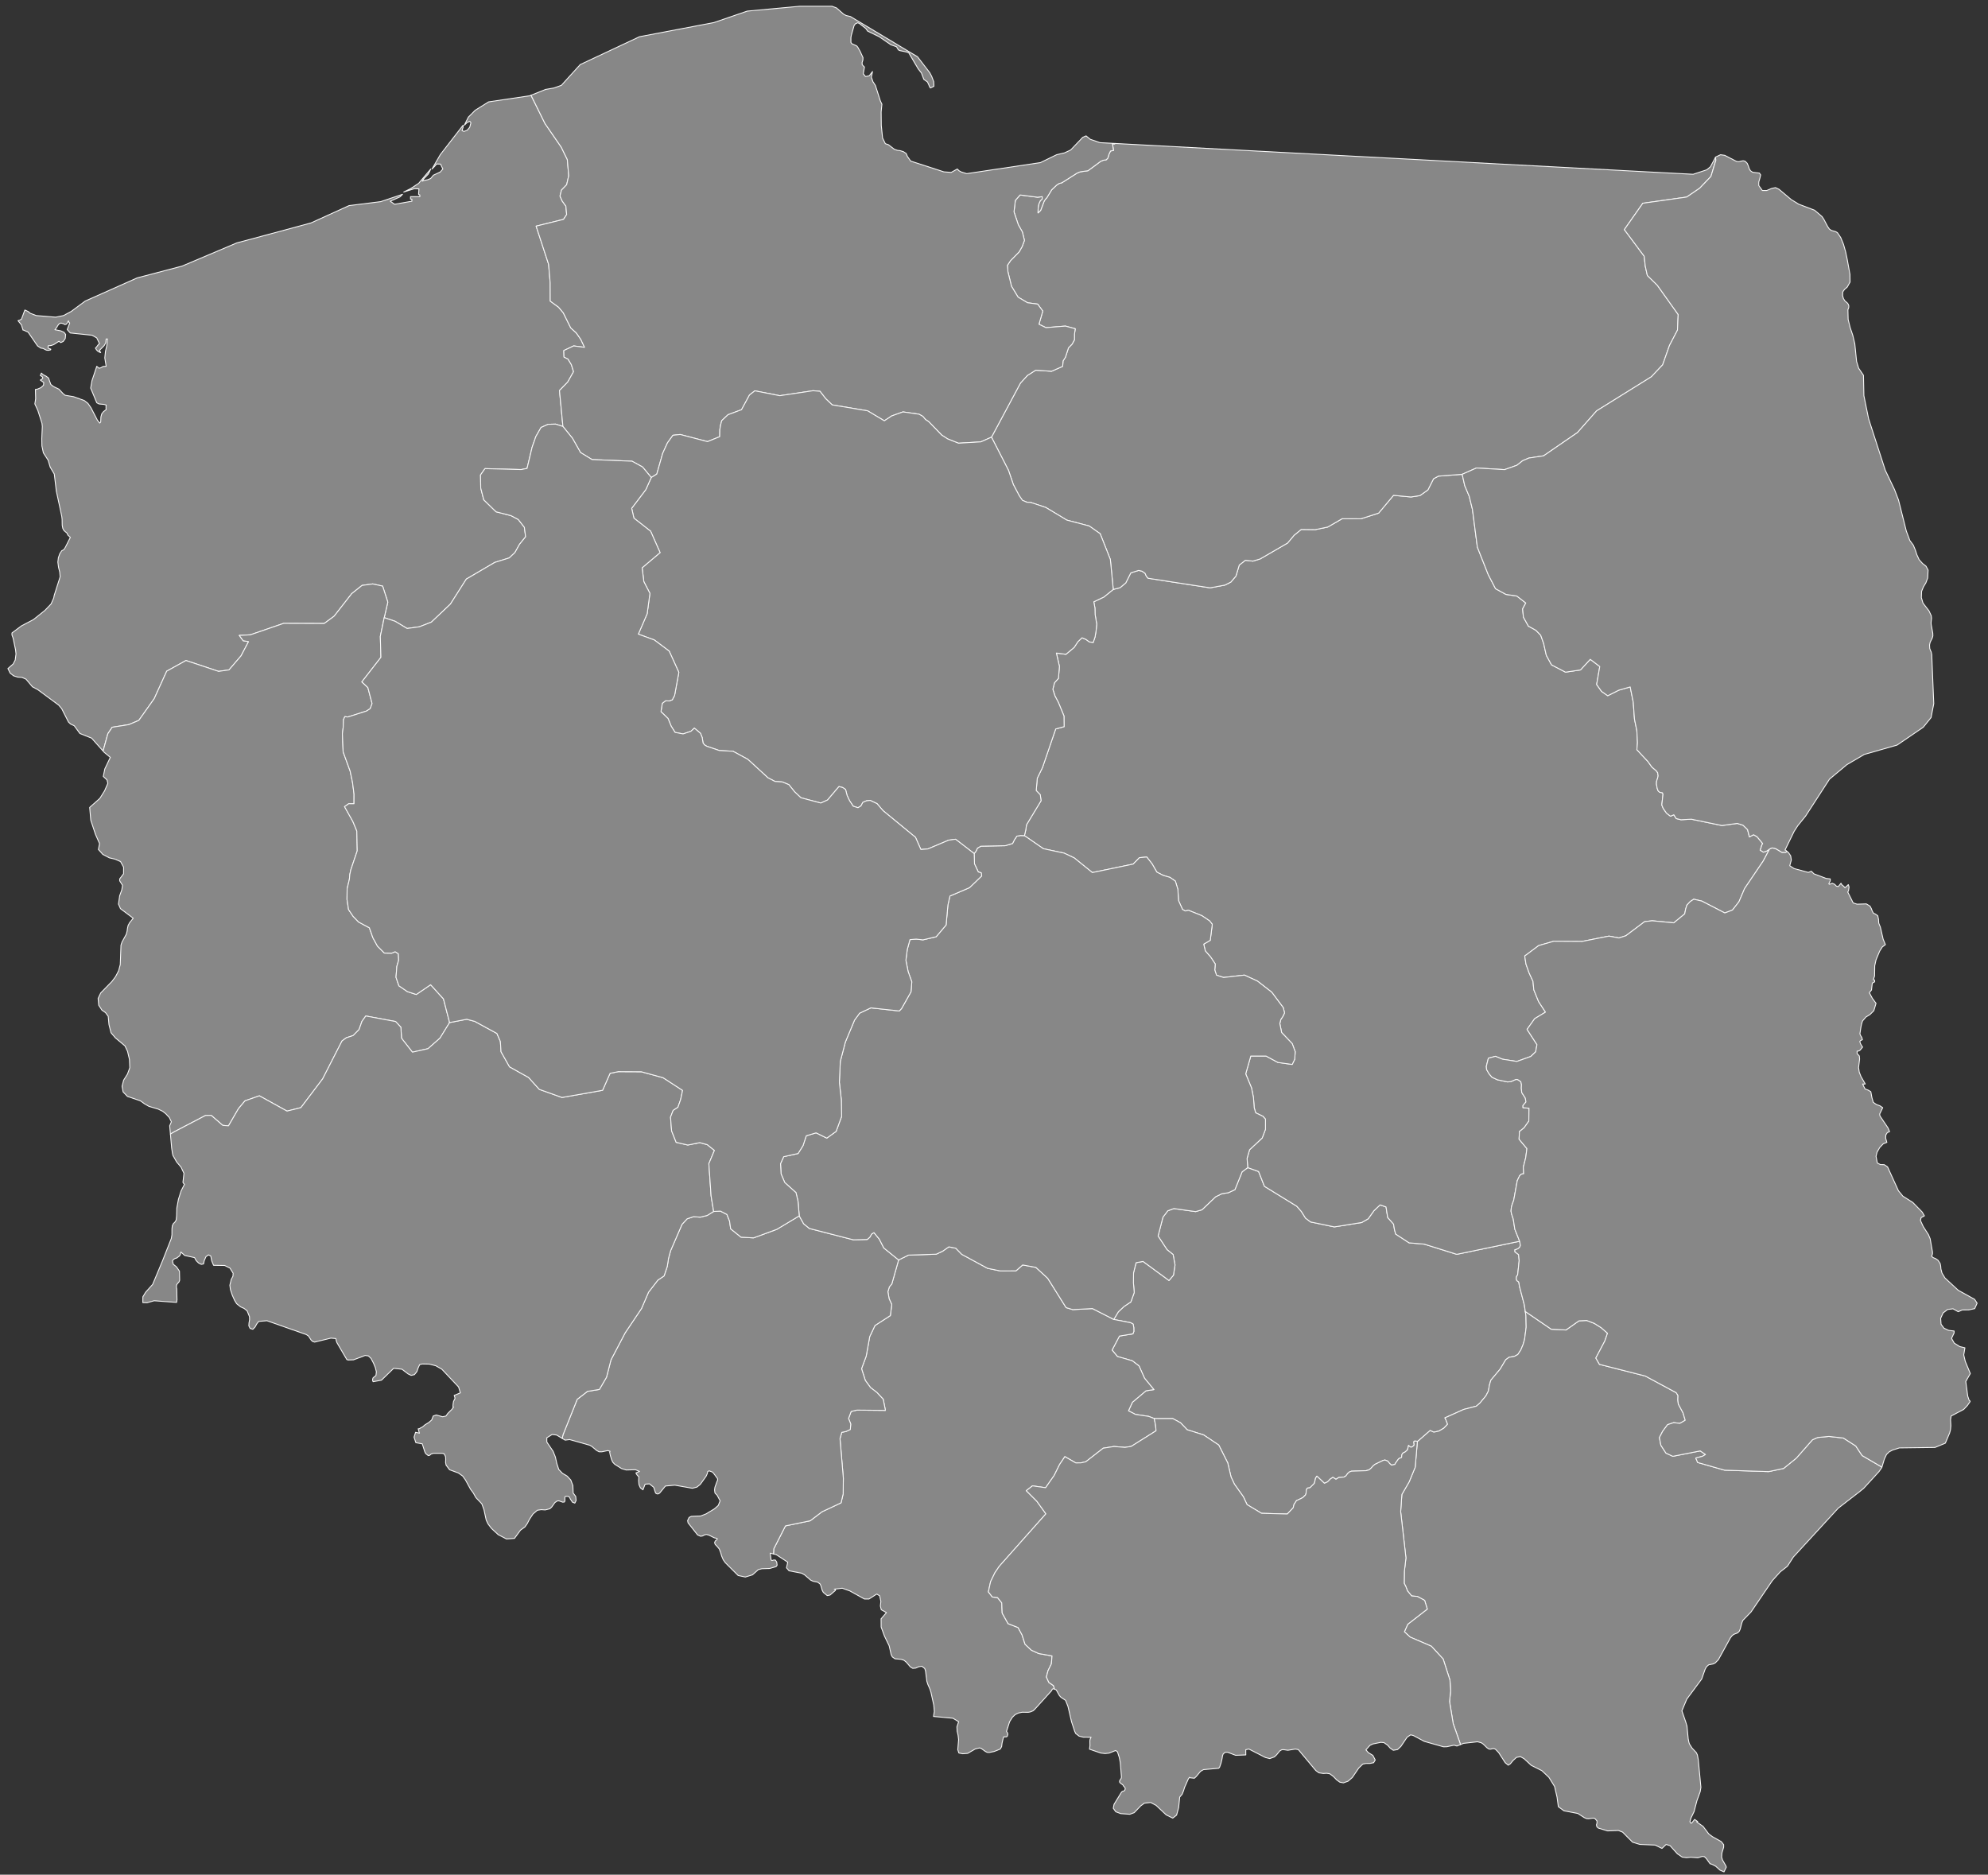 <svg id="Poland_-_Provinces" data-name="Poland - Provinces" xmlns="http://www.w3.org/2000/svg" width="565.33" height="533.13" viewBox="0 0 565.33 533.13">
  <rect x="0" y="0" width="565.33" height="533.13" fill="#333333" stroke="none"/>
  <defs>
    <style>
      .cls-1 {
        fill: #878787;
        stroke: #f9f9f9;
        stroke-linecap: round;
        stroke-linejoin: round;
        stroke-width: 0.25px;
        fill-rule: evenodd;
      }
    </style>
  </defs>
  <title>PL-EPS-01-0002</title>
  <polygon id="zachodniopomorskie" class="cls-1" points="166.23 98.78 165.17 96.53 163.88 94.67 162.31 93.26 160.19 88.97 158.85 87.36 156.47 85.63 156.45 80.41 156.01 75.16 152.46 64.31 160.25 62.38 161.14 61.01 160.92 58.63 159.87 57.16 159.25 55.77 159.66 54.07 161.14 52.54 161.73 49.97 161.33 45.38 159.6 41.84 155 35.16 151.11 27.3 151 27.09 151 27.09 150.62 27.24 138.94 28.97 135.13 31.36 133.19 33.31 132.04 35.61 132.87 34.81 133.6 34.51 133.92 34.91 133.57 36.2 132.85 37.03 131.95 37.38 131.39 37.14 131.69 36.2 131.69 35.61 125.22 43.96 122.85 48.06 123.67 47.23 124.16 46.63 125.27 46.67 125.93 48.06 125.21 48.9 123.25 49.82 122.47 50.76 121.59 51.12 120.57 51.33 120.06 51.52 120.55 50.8 121.8 49.49 122.5 48.06 119.05 52.14 116.73 53.66 114.81 54.61 117.85 53.65 119.14 53.72 119.03 55.26 119.22 55.4 119.32 55.37 119.38 55.45 119.41 55.92 116.74 55.92 116.74 56.63 117.13 56.63 117.13 57.22 112.2 58.09 110.99 57.22 113.76 55.98 114.46 55.26 108.28 57.34 99.27 58.47 88.43 63.4 77.4 66.38 67.33 69.08 51.78 75.67 39.03 79.02 24.24 85.61 20.23 88.58 18.06 89.74 15.84 90.2 10.31 89.74 8.6 89.09 7.99 88.58 7.07 88.16 6.12 90.72 5.66 91.03 5.12 91.19 6.1 92.4 6.55 93.88 6.55 93.88 6.68 93.86 7.99 94.46 10.68 98.37 11.61 98.99 12.27 99.1 13.15 99.56 13.68 99.64 14.4 99.49 14.45 99.3 13.68 98.99 13.68 98.35 14.48 98.27 15.24 98.02 16.76 97.05 17.27 97.43 17.98 97.1 18.56 96.26 18.67 95.11 18.2 94.5 17.29 94.09 15.62 93.76 16.1 93.14 16.47 92.53 16.85 92.06 17.34 91.87 18.01 92.05 18.48 92.31 18.92 92.17 19.47 91.22 19.57 91.58 19.59 91.66 19.64 91.68 19.82 91.87 19.11 93.72 19.98 94.69 26.18 95.34 27.51 96.09 28.28 97.7 27.93 98.04 27.42 98.72 27.14 98.99 27.43 99.48 27.75 99.83 28.14 100.08 28.63 100.29 28.28 99.64 29.62 98.29 30.05 97.54 30.19 96.4 30.57 96.4 30.39 98.19 30 99.88 29.8 101.78 30.19 104.17 29.32 104.21 28.71 104.57 28.16 104.73 27.52 104.17 26.15 108.27 25.78 110.35 27.52 114.54 28.16 114.88 29.59 115.01 30.19 115.19 30.14 115.74 30.15 116.11 30.19 116.47 29.42 117.08 28.95 117.65 28.7 118.53 28.63 120.04 28.34 120.32 27.69 119.48 25.86 115.94 25.01 114.72 23.96 113.9 20.96 112.82 18.5 112.4 17.88 111.88 16.76 110.67 15.24 109.94 14.45 109.33 13.79 107.5 13.1 106.98 12.32 106.59 11.77 106.1 11.46 106.8 12 107.12 12.18 107.44 12 107.77 11.46 108.09 12.44 108.78 12.37 109.55 11.63 110.24 10.62 110.67 10.08 110.74 10.08 110.74 10.07 110.75 10.14 113.4 9.91 114.87 10.76 116.71 11.93 120.37 12.03 121.3 11.88 124.75 11.92 126.83 12.33 128.77 13.69 130.88 14.27 132.84 15.44 134.82 16.02 139.68 17.2 145.14 17.57 146.9 17.66 147.69 17.69 149.38 17.87 150.3 18.21 150.9 19.06 151.62 19.28 152.15 20.01 152.82 18.55 155.7 18.14 156.32 17.55 156.63 17 157.47 16.6 158.61 16.45 159.85 16.65 161.36 16.98 162.68 17.1 164.03 15.42 169.3 15.27 170.08 14.52 171.76 12.8 173.56 9.51 176.2 6.11 177.98 3.4 180 3.4 180.58 3.74 181.51 4.42 184.8 4.55 185.96 4.32 187.71 3.74 188.83 2.25 190.12 2.89 191.43 3.87 192.19 5.04 192.56 6.28 192.65 7.4 193.15 9.22 195.31 10.75 196.13 16.69 200.52 17.55 201.54 19.47 205.33 20.05 205.89 21.11 206.39 22.72 208.59 26.06 209.92 29.31 213.58 30.67 208.66 31.9 206.82 36.65 206.06 39.48 204.86 43.86 198.68 47.41 190.87 52.88 187.84 62.16 190.93 65.12 190.51 68.55 186.51 70.68 182.47 69.15 182.21 68.04 180.7 71.2 180.53 80.67 177.27 92.19 177.31 95.01 175.24 100.03 168.81 102.96 166.48 106 166.06 108.81 166.68 110.28 171.24 109.26 175.65 112.35 176.68 115.77 178.73 119.26 178.25 122.69 176.91 128.08 171.8 132.61 164.68 140.7 159.94 144.82 158.66 146.44 157.12 147.75 154.78 149.47 152.65 149.12 149.96 147.37 147.72 145.3 146.63 141.08 145.55 137.57 142.14 136.71 138.8 136.65 135.06 137.91 133.27 148.2 133.54 149.88 133.21 151.31 127.22 152.39 124.13 153.86 121.56 155.86 120.67 157.99 120.61 160.08 121.28 159.1 111.05 161.44 108.65 163.1 105.7 162.48 103.7 161.51 102.09 160.39 101.55 160.33 99.69 163.13 98.37 166.23 98.78"/>
  <polygon id="świętokrzyskie" class="cls-1" points="433.93 374.17 433.75 372.97 433.47 371.07 432.05 365.65 431.95 364.82 431.82 364.51 431.56 364.35 431.31 364.12 431.18 363.61 431.25 363.06 431.39 362.8 431.54 362.63 431.6 362.35 432.01 358.51 431.84 356.78 430.8 356.01 430.8 355.4 431.2 355.32 431.69 355.09 432.13 354.71 432.36 354.19 432.14 352.99 414.26 356.71 405.01 353.81 400.71 353.44 396.89 350.95 396.53 349.6 396.29 348.12 394.62 346.23 394.15 343.23 392.46 342.65 390.71 344.31 389.07 346.61 387.22 347.66 379.45 348.91 372.69 347.5 371.25 346.41 370.07 344.52 368.77 343.03 359.57 337.37 357.91 333.16 354.82 332.05 353.22 333.25 351.17 338.33 349.31 339.19 347.45 339.48 345.68 340.35 341.8 344.04 340 344.56 333.82 343.69 332.08 344.33 330.71 346.14 329.32 351.51 331.87 355.39 333.6 356.77 334.14 359.74 333.7 362.64 332.43 364.15 325.05 358.73 323.07 359.09 322.35 361.95 322.31 364.78 322.54 367.58 321.59 370.24 319.65 371.54 318.03 373.05 316.73 375.23 321.52 376.16 322.22 376.54 322.42 377.53 322.44 378.62 322.17 379.32 318.34 379.95 316.24 383.94 317.77 385.77 321.98 386.98 323.91 388.46 325.47 391.94 328.13 395.18 325.88 395.52 322.03 398.77 320.91 401.21 322.87 402.23 326.67 402.8 328.24 403.42 333.51 403.43 335.7 404.61 337.59 406.59 342.28 408.07 346.58 410.95 349.13 416.01 350.08 420.04 351.04 422.08 353.58 425.65 354.63 427.89 358.74 430.36 366.08 430.56 367.76 428.77 367.98 427.85 368.67 426.77 370.47 425.9 371.25 425.14 371.41 424.68 371.48 423.75 371.67 423.32 371.9 423.16 372.4 423.13 372.59 423.02 373.77 421.83 374.12 420.33 374.49 419.79 376.63 421.83 377.55 421.4 378.31 420.6 379.05 420.12 379.91 420.69 380.67 420.19 382.2 420.04 382.72 419.74 383.27 419.01 383.74 418.6 384.31 418.38 388.46 418.24 389.31 418.01 389.93 417.48 390.45 416.89 390.98 416.45 393.28 415.34 393.84 415.2 394.67 415.53 395.16 416.18 395.71 416.66 396.7 416.45 396.7 416.31 397.67 414.93 398.07 414.63 398.37 414.61 398.58 414.44 398.64 413.7 398.94 413.24 399.59 412.91 400.25 412.31 400.55 411.07 401.07 411.51 401.45 411.53 402.08 411.07 402.14 410.8 402.08 410.37 402.05 409.99 402.27 409.81 403.07 409.88 403.26 409.81 406.69 406.82 407.74 407.29 409.16 406.98 410.59 406.14 411.65 405.02 411.11 403.63 410.89 403.22 416.23 400.82 419.82 399.89 420.84 399.02 422.56 396.95 423.26 395.58 423.55 393.89 423.95 392.51 426.6 389.35 428.2 386.67 429.16 385.98 430.63 385.74 431.63 385.2 432.48 383.9 433.14 382.32 433.54 380.92 434 377.44 433.93 374.17"/>
  <polygon id="śląskie" class="cls-1" points="328.61 405.32 328.24 403.42 326.67 402.8 322.87 402.23 320.91 401.21 322.03 398.77 325.88 395.52 328.13 395.18 325.47 391.94 323.91 388.46 321.98 386.98 317.77 385.77 316.24 383.94 318.34 379.95 322.17 379.32 322.44 378.62 322.42 377.53 322.22 376.54 321.52 376.16 316.73 375.23 310.66 372.13 305.06 372.43 303.17 371.86 297.95 363.53 294.59 360.43 290.83 359.73 288.9 361.41 284.44 361.43 280.82 360.68 273.51 356.72 271.8 354.97 269.83 354.58 268.06 355.81 266.24 356.67 258.34 356.93 255.54 358.31 253.61 365.13 252.91 365.97 252.49 367.34 252.84 369.35 253.59 370.99 253.19 374.13 248.82 376.95 247.32 380.11 246.33 385.64 245 389.24 246.08 392.59 247.56 394.61 249.37 396 251.16 397.93 251.79 401.09 243.67 401.01 242.04 401.4 241.3 403.39 241.92 404.94 241.81 406.51 240.58 407.09 239.38 407.33 238.87 409.12 239.82 420.36 239.77 424.84 239.17 427.38 233.76 429.92 230.41 432.47 223.36 433.94 220.04 440.46 219.96 441.91 219.96 441.92 220.75 442.12 224.01 444.26 223.65 445.86 224.38 446.71 227.95 447.39 228.8 447.86 230.56 449.38 231.22 449.68 232.53 449.95 233.19 450.44 233.43 450.92 233.82 452.27 234.13 452.85 235.24 453.76 236.05 453.6 237.61 452.24 237.55 452.09 237.47 451.99 237.38 451.94 237.25 451.94 239.51 451.66 241.67 452.43 245.82 454.73 247.12 454.73 249.32 453.32 250.15 453.82 250.49 455.39 250.35 456.72 250.6 457.79 252.08 458.59 250.55 460.37 250.57 462.7 251.54 465.33 252.86 468.05 253.42 470.56 253.77 471.21 254.51 471.73 256.24 471.88 257.03 472.13 257.76 472.72 258.86 474.02 259.56 474.45 260.38 474.38 261.25 474 262.12 473.85 262.96 474.47 263.19 475.15 263.57 478.12 263.83 478.95 264.49 480.45 264.73 481.23 265.54 484.91 265.7 486.69 265.46 488.13 271 488.64 272.61 489.63 272.12 491.08 272.18 492.3 272.45 493.47 272.6 494.74 272.36 497.57 272.68 498.53 273.77 498.74 275.18 498.63 277.34 497.37 278.56 497.08 279.08 497.26 280.19 498.07 280.72 498.34 281.3 498.38 282.7 498.1 284.43 497.41 284.83 496.72 284.97 495.65 285.37 493.98 285.53 493.94 286.22 493.93 286.46 493.74 286.6 493.17 286.49 492.76 286.31 492.5 286.21 492.4 287.11 489.61 287.87 488.39 288.68 487.61 289.6 487.16 290.67 486.93 292.39 486.95 292.97 486.85 293.76 486.53 294.18 486.17 299.03 480.81 299.24 480.38 299.56 480.24 299.87 480.37 299.87 480.36 299.58 479.36 298.27 478.47 297.56 476.91 298.03 475.11 298.98 473.18 299.17 470.91 295.39 470.24 293.3 469.29 291.49 467.59 290.64 464.93 289.51 462.85 286.66 461.73 284.99 458.73 284.87 455.83 283.67 454.32 282.19 454.16 281.06 452.69 281.7 449.78 282.94 447.23 284.17 445.42 297.42 430.51 294.82 426.89 291.85 423.92 293.61 422.55 297.34 423.08 299.77 419.61 301.32 416.48 302.82 414.24 305.92 416.03 307.35 416.02 308.77 415.7 313.72 411.84 316.79 411.36 319.92 411.61 321.69 411.33 328.75 406.89 328.61 405.32"/>
  <polygon id="mazowieckie" class="cls-1" points="502.37 242.05 501.46 242.34 500.53 241.76 500.7 241.34 500.98 240.38 501.26 239.89 499.69 237.98 498.67 237.38 497.48 238.01 496.96 235.94 495.67 234.68 494.03 234.16 489.67 234.76 480.97 232.96 478.02 233.12 476.66 232.78 476 231.71 475.04 232.12 473.91 231.25 472.97 229.9 472.57 228.92 472.91 225.89 472.76 225.45 471.98 225.32 471.51 224.9 471.24 224.12 471.04 222.95 471.09 222.13 471.34 221.41 471.53 220.65 471.39 219.75 471 219.21 469.76 218.15 468.6 216.54 465.48 213.2 465.65 211.2 465.47 207.76 464.8 204.5 464.45 199.69 463.58 195.35 460.34 196.27 457.19 197.85 455.44 196.63 454.04 194.65 454.93 189.55 452.22 187.5 449.43 190.52 445.19 191.15 441.21 189.07 439.73 186.37 438.96 182.97 438.14 180.66 436.78 179.25 434.64 178.07 433.22 175.52 432.99 173.16 433.89 171.48 431.33 169.49 428.25 169.04 425.29 167.42 423.23 163.44 420.12 155.6 418.72 144.86 417.82 141.17 416.54 138.13 415.8 134.88 409.04 135.4 407.66 136.15 406.06 139.32 403.78 140.94 401.24 141.33 396.28 140.86 392.04 145.92 387.01 147.53 381.67 147.51 377.57 149.88 374.02 150.62 370.02 150.57 368 152.22 366.15 154.43 358.33 158.96 356.29 159.57 354.14 159.34 352.41 160.69 351.46 163.84 350.01 165.54 348.32 166.39 344.12 167.17 326.47 164.44 325.98 163.85 325.62 163.03 324.75 162.43 323.79 162.22 321.57 162.91 320.13 165.78 318.51 167.13 316.58 167.62 313.9 169.79 311.04 171.14 311.37 172.9 311.42 174.73 311.87 177.47 311.71 179.3 311.41 181.11 310.88 182.69 309.81 182.56 308.78 181.82 307.7 181.37 306.51 182.51 305.47 184.1 303.13 186.07 300.4 185.71 301.27 189.51 300.99 192.92 299.87 194.16 299.4 196.03 300.02 197.96 300.95 199.71 302.56 203.6 302.61 206.65 300.21 207.3 296.45 218.27 294.97 221.31 294.67 224.83 295.82 226.01 296.05 227.71 291.92 234.54 291.69 236.08 291.32 237.64 296.71 241.36 302.59 242.61 305.46 243.96 310.63 248.14 322.24 245.73 324.02 243.91 326.1 243.72 327.62 245.66 328.97 248.01 330.72 248.92 332.7 249.51 334.24 250.58 334.95 252.91 335.14 256.11 336.28 258.64 337.08 259.07 337.94 258.86 341.79 260.41 343.97 261.88 344.74 262.86 344.16 267.41 342.3 268.5 342.76 270.43 344.26 272.15 345.59 274.15 345.45 275.86 345.94 277.33 347.95 277.98 353.88 277.3 357.59 279.01 361.64 282.16 364.93 286.57 365.29 288.06 364.79 289.09 364.23 289.92 363.94 291.07 364.46 293.64 367.47 296.79 368.32 299.08 368.18 301.23 367.46 302.71 363.4 302.14 360.05 300.33 355.69 300.33 354.24 305.39 355.9 309.39 356.45 312.16 356.66 315.02 357.08 316.47 359.14 317.46 359.87 318.28 359.86 321.16 358.93 323.63 355.34 326.98 354.63 329.42 354.82 332.05 357.91 333.16 359.57 337.37 368.77 343.03 370.07 344.52 371.25 346.41 372.69 347.5 379.45 348.91 387.22 347.66 389.07 346.61 390.71 344.31 392.46 342.65 394.15 343.23 394.62 346.23 396.29 348.12 396.53 349.6 396.89 350.95 400.71 353.44 405.01 353.81 414.26 356.71 432.14 352.99 430.77 349.56 430.33 346.71 429.81 345.11 429.69 344.41 429.78 343.39 429.99 342.61 430.46 341.31 431.47 335.76 432.15 334.33 432.68 333.88 433.29 333.79 433.19 331.92 433.87 329.21 434.21 326.64 431.98 323.97 432.09 321.79 433.4 320.73 434.75 318.84 434.81 315.17 433.09 315 433.09 314.38 433.94 313.38 433.75 312.27 432.74 310.7 432.62 309.43 432.67 308.41 432.47 307.61 431.6 307.02 431.07 306.97 429.69 307.58 428.71 307.68 425.83 307.07 424.28 306.35 423.45 305.37 422.75 304.17 422.67 303.24 423.25 300.94 425.27 300.4 427.27 301.22 431.34 301.86 435.3 300.45 436.69 299.13 437.07 297.08 434.25 292.74 436.41 289.7 439.49 287.83 437.53 284.83 436.17 281.47 435.94 279.07 434.84 276.7 433.94 274.16 433.59 271.87 437.56 268.91 441.81 267.68 449.9 267.73 457.55 266.21 460.39 266.74 462.35 266.11 467.69 262.1 469.83 261.85 475.98 262.44 479.08 259.9 479.35 258.54 479.71 257.39 480.63 256.4 481.65 255.72 483.94 256.25 490.49 259.63 492.66 258.81 494.51 256.44 496.11 252.7 501.42 244.84 503.21 241.47 502.37 242.05"/>
  <polygon id="warmińsko-mazurskie" class="cls-1" points="487.81 44.8 486.39 47.43 485.34 48.29 481.49 49.56 470.98 49.01 457.95 48.31 442.4 47.48 426.85 46.66 402.63 45.36 382.63 44.3 366.49 43.44 350.35 42.58 328.7 41.42 317.16 40.8 316.94 40.92 316.32 40.86 316.42 41.29 316.57 42.33 316.67 42.77 315.79 42.95 315.35 43.9 315.05 44.95 314.57 45.45 313.76 45.57 313.01 45.88 309.39 48.55 307.19 48.86 306.27 49.24 301.92 52 301.21 52.17 300.5 52.63 299.08 53.96 297.67 56.27 297.31 56.63 296.93 57.2 295.94 59.81 295.19 60.55 295.23 59.15 295.45 57.99 295.85 57.13 296.38 56.63 296.38 55.92 295.07 56.09 290.09 55.44 288.74 56.99 288.35 60.25 289.58 63.92 290.73 65.96 291.32 68.35 290.68 70.1 289.81 71.64 287.37 74.12 286.48 75.45 286.63 77.32 287.64 81.41 289.51 84.5 292.21 86.1 295.08 86.48 296.54 88.47 295.45 92.21 297.44 93.18 302.97 92.73 305.77 93.49 305.55 95.03 305.55 96.62 304.87 97.87 303.85 98.91 302.97 101.61 302.3 102.65 302.19 104.18 299.03 105.58 294.52 105.28 292.18 106.76 290.2 108.92 281.95 124.32 286.79 133.77 288.17 137.81 289.87 141.02 290.74 142.28 292.05 142.84 293.11 142.89 297.39 144.31 303.37 147.91 309.75 149.59 312.86 151.78 315.75 159.1 316.58 167.62 318.51 167.13 320.13 165.78 321.57 162.91 323.79 162.22 324.75 162.43 325.62 163.03 325.98 163.85 326.47 164.44 344.12 167.17 348.32 166.39 350.01 165.54 351.46 163.84 352.41 160.69 354.14 159.34 356.29 159.57 358.33 158.96 366.15 154.43 368 152.22 370.02 150.57 374.02 150.62 377.57 149.88 381.67 147.51 387.01 147.53 392.04 145.92 396.28 140.86 401.24 141.33 403.78 140.94 406.06 139.32 407.66 136.15 409.04 135.4 415.8 134.88 419.86 133.09 427.86 133.56 431.37 132.31 433.01 131.01 434.78 130.26 438.95 129.63 448.6 123 454.03 116.84 469.6 107.15 472.81 103.75 474.76 98.23 477.03 93.88 477.23 89.45 471.3 81.13 468.46 78.34 467.87 75.7 467.56 72.86 461.92 65.29 467.17 57.8 479.64 56.04 483.35 53.52 486.54 50.17 487.95 45.53 487.81 44.8"/>
  <polygon id="pomorskie" class="cls-1" points="317.16 40.8 312.81 40.57 310.04 39.61 308.85 38.64 307.9 39.06 304.46 42.66 302.69 43.48 300.49 43.99 295.87 46.24 274.9 49.38 273.37 48.91 272.71 48.55 272.23 48.06 270.49 49.03 268.41 48.87 258.98 45.81 258.04 44.49 257.7 43.66 256.9 43.13 255.97 42.84 255.22 42.76 254.34 42.46 252.64 41.15 251.76 40.86 250.98 39.25 250.61 35.65 250.57 31.84 250.79 29.63 250.35 28.7 248.94 24.31 248.24 23.23 247.79 21.95 248.12 20.35 247.19 21.55 246.13 21.77 245.49 20.97 245.83 19.08 245.18 18.4 245.16 17.76 245.38 17.12 245.41 16.38 244.59 14.6 243.92 13.41 243.62 13.05 242.28 12.45 241.98 12.09 241.98 10.68 242.09 10.04 242.88 7.27 243.24 6.78 243.92 6.47 244.4 6.69 246.21 8.1 246.74 8.85 250.02 10.44 253.36 12.74 254.94 13.29 255.48 14.2 255.97 14.41 257.93 14.81 258.45 15.06 261.11 19.58 262.03 20.76 262.71 22.57 263.73 23.29 264.07 23.99 264.35 24.69 264.59 25.02 265.58 24.54 265.52 23.23 264.95 21.73 264.39 20.67 260.91 16.14 241.82 4.69 240.64 4.42 239.9 4.03 237.87 2.25 236.6 1.78 227.41 1.78 212.49 3.16 203 6.42 181.86 10.44 165 18.36 159.65 24.26 157.53 25.02 155.16 25.43 151 27.09 151 27.09 151.11 27.3 155 35.16 159.6 41.84 161.33 45.38 161.73 49.97 161.14 52.54 159.66 54.07 159.25 55.77 159.87 57.16 160.92 58.63 161.14 61.01 160.25 62.38 152.46 64.31 156.01 75.16 156.45 80.41 156.47 85.63 158.85 87.36 160.19 88.97 162.31 93.26 163.88 94.67 165.17 96.53 166.23 98.78 163.13 98.37 160.33 99.69 160.39 101.55 161.51 102.09 162.48 103.7 163.1 105.7 161.44 108.65 159.1 111.05 160.08 121.28 162.77 124.6 165.08 128.69 168.35 130.69 179.73 131.16 182.72 132.8 185.2 135.79 186.77 134.83 188.45 128.92 189.81 125.94 191.37 123.78 193.43 123.56 201.19 125.59 204.67 124.18 204.7 122.19 204.92 120.84 205.24 119.62 207.03 117.94 210.87 116.51 213.14 112.32 214.65 111.14 221.75 112.53 231.22 111.11 233.18 111.28 234.83 113.4 236.66 115.15 246.72 116.83 251.48 119.67 253.56 118.29 256.78 117.14 261.34 117.79 262.44 118.41 263.2 119.32 264.1 119.91 267.78 123.72 269.51 124.83 272.56 126.04 278.93 125.66 281.95 124.32 290.2 108.92 292.18 106.76 294.52 105.28 299.03 105.58 302.19 104.18 302.3 102.65 302.97 101.61 303.85 98.91 304.87 97.87 305.55 96.62 305.55 95.03 305.77 93.49 302.97 92.73 297.44 93.18 295.45 92.21 296.54 88.47 295.08 86.48 292.21 86.1 289.51 84.5 287.64 81.41 286.63 77.32 286.48 75.45 287.37 74.12 289.81 71.64 290.68 70.1 291.32 68.35 290.73 65.96 289.58 63.92 288.35 60.25 288.74 56.99 290.09 55.44 295.07 56.09 296.38 55.92 296.38 56.63 295.85 57.13 295.45 57.99 295.23 59.15 295.19 60.55 295.94 59.81 296.93 57.2 297.31 56.63 297.67 56.27 299.08 53.96 300.5 52.63 301.21 52.17 301.92 52 306.27 49.24 307.19 48.86 309.39 48.55 313.01 45.88 313.76 45.57 314.57 45.45 315.05 44.95 315.35 43.9 315.79 42.95 316.67 42.77 316.57 42.33 316.42 41.29 316.32 40.86 316.94 40.92 317.16 40.8"/>
  <polygon id="podlaskie" class="cls-1" points="549.79 197.34 549.33 186.12 549.18 185.41 548.96 184.95 548.76 184.39 548.71 183.4 548.87 182.67 549.49 181.42 549.65 180.84 549.63 180.1 549.16 177.52 549.15 176.92 549.28 175.81 549.19 175.09 548.55 173.72 546.86 171.54 546.38 169.96 546.45 168.15 546.99 166.86 547.67 165.74 548.17 164.4 548.3 162.14 547.71 161.02 546.75 160.27 545.75 159.17 545.09 157.73 544.65 156.37 544.1 155.05 543.1 153.7 542.11 151.04 539.88 142.19 538.75 139.23 536.12 133.73 531.38 119.1 530.04 112.53 529.92 106.73 529.91 106.73 529.91 106.72 528.55 104.72 527.96 102.78 527.45 97.75 526.88 95.36 526.14 93.18 525.56 90.86 525.49 88.08 525.72 87.52 525.76 87 525.6 86.53 525.27 86.1 524.67 85.61 524.22 84.92 523.98 84.06 524.02 83.04 524.29 82.62 524.59 82.24 525.27 81.68 526.1 80.22 526.08 78.07 525.27 73.63 524.84 71.59 524.23 69.46 523.45 67.55 522.52 66.18 522.01 65.87 520.81 65.54 520.23 65.15 519.72 64.41 518.7 62.46 518.16 61.62 517.13 60.73 516.01 59.78 511.51 58.07 509.38 56.76 505.91 53.84 504.89 53.35 503.77 53.6 502.43 54.17 501.15 54.17 500.14 52.76 500.15 51.75 500.47 50.66 500.68 49.75 500.32 49.22 498.4 48.99 497.78 48.56 497.42 47.95 497.18 47.2 496.86 46.45 496.26 45.85 495.69 45.71 494.42 45.98 493.81 45.9 490.46 44.17 489.27 44 487.88 44.66 487.81 44.8 487.95 45.53 486.54 50.17 483.35 53.52 479.64 56.04 467.17 57.8 461.92 65.29 467.56 72.86 467.87 75.7 468.46 78.34 471.3 81.13 477.23 89.45 477.03 93.88 474.76 98.23 472.81 103.75 469.6 107.15 454.03 116.84 448.6 123 438.95 129.63 434.78 130.26 433.01 131.01 431.37 132.31 427.86 133.56 419.86 133.09 415.8 134.88 416.54 138.13 417.82 141.17 418.72 144.86 420.12 155.6 423.23 163.44 425.29 167.42 428.25 169.04 431.33 169.49 433.89 171.48 432.99 173.16 433.22 175.52 434.64 178.07 436.78 179.25 438.14 180.66 438.96 182.97 439.73 186.37 441.21 189.07 445.19 191.15 449.43 190.52 452.22 187.5 454.93 189.55 454.04 194.65 455.44 196.63 457.19 197.85 460.34 196.27 463.58 195.35 464.45 199.69 464.8 204.5 465.47 207.76 465.65 211.2 465.48 213.2 468.6 216.54 469.76 218.15 471 219.21 471.39 219.75 471.53 220.65 471.34 221.41 471.09 222.13 471.04 222.95 471.24 224.12 471.51 224.9 471.98 225.32 472.76 225.45 472.91 225.89 472.57 228.92 472.97 229.9 473.91 231.25 475.04 232.12 476 231.71 476.66 232.78 478.02 233.12 480.97 232.96 489.67 234.76 494.03 234.16 495.67 234.68 496.96 235.94 497.48 238.01 498.67 237.38 499.69 237.98 501.26 239.89 500.98 240.38 500.7 241.34 500.53 241.76 501.46 242.34 502.37 242.05 503.21 241.47 503.97 241.14 504.99 241.39 506.75 242.45 507.75 242.44 508.19 242.13 508.19 242.13 507.78 241.78 507.61 241.74 510.2 236.42 511.23 234.82 513.47 232.06 520.27 221.56 525.2 217.45 530.15 214.55 539.49 211.88 546.92 206.81 549.14 204.06 549.91 200.11 549.79 197.34"/>
  <polygon id="podkarpackie" class="cls-1" points="535.13 417.21 529.53 413.93 527.72 411.21 524.2 408.95 520.09 408.49 516.9 408.8 515.42 409.44 510.82 414.67 507.2 417.6 502.98 418.5 490.42 418.09 482.77 415.91 482.22 414.63 484.12 414.15 485 413.64 483.5 412.61 475.71 414.15 473.75 413.24 472.3 411 471.89 408.82 472.83 407 474.21 405.16 475.96 404.57 477.7 404.79 479.23 403.9 478.59 401.76 477.26 399.28 477.13 398.07 477.18 396.87 476.67 396.06 467.87 391.32 454.84 388 453.81 386.2 456.35 381.39 457.13 379.15 455.34 377.58 453.36 376.34 451.22 375.52 449.02 375.62 445.32 378.22 441.14 378.01 433.75 372.97 433.93 374.17 434 377.44 433.54 380.92 433.14 382.32 432.48 383.9 431.63 385.2 430.63 385.74 429.16 385.98 428.2 386.67 426.6 389.35 423.95 392.51 423.55 393.89 423.26 395.58 422.56 396.95 420.84 399.02 419.82 399.89 416.23 400.82 410.89 403.22 411.11 403.63 411.65 405.02 410.59 406.14 409.16 406.98 407.74 407.29 406.69 406.82 403.26 409.81 403.07 409.88 402.44 417.25 400.74 421.38 398.65 424.99 398.31 429.89 399.81 443.05 399.36 446.9 399.31 450.25 399.81 451.26 400.26 452.44 401.45 453.87 403.05 454 405.13 455.12 405.88 457.6 400.33 461.91 399.37 464.05 401.02 465.57 407.03 468.15 410.39 471.79 412.33 477.81 412.52 480.87 412.21 483.87 413.24 490.14 415.24 495.85 415.31 496.1 415.32 496.13 416.17 495.78 420.17 495.33 421.21 495.6 421.78 495.98 422.82 497 423.39 497.39 423.81 497.45 424.67 497.26 425.23 497.42 426.17 498.39 428.05 501.29 428.91 501.99 429.49 501.6 430.28 500.65 431.25 499.77 432.37 499.56 433.4 500.14 435.45 502.04 438.46 503.55 440.47 505.45 442.08 508.05 442.78 511.08 443.15 513.8 444.74 514.96 448.69 515.72 450.51 516.89 451.16 517.18 451.72 517.22 453.06 517.05 453.52 517.14 454.13 517.83 454.14 518.43 453.98 518.98 454.11 519.52 454.53 519.88 457.15 520.68 460.24 520.56 461.43 521.03 464.26 523.89 466.31 524.52 470.68 524.71 472.62 525.66 473.8 524.53 474.92 524.88 477.01 527.2 478.39 528.14 479.59 528.29 480.79 528.17 482.81 528.32 484.07 527.94 484.68 528.01 485.24 528.55 486.27 530 486.89 530.2 487.89 530.72 489.13 531.84 490.26 532.33 490.91 530.97 490.81 530.69 490.73 530.51 489.83 528.95 489.58 528.15 489.65 526.99 490.16 525.32 490.16 524.59 489.48 523.73 486.97 522.32 485.94 521.56 484.31 519.4 482.5 518.12 482.71 518.07 482.78 518.03 481.9 517.41 481.16 518.34 480.9 518.52 480.56 518.06 480.86 517.02 481.75 515.17 482.54 512.14 483.48 509.54 483.69 508.29 482.94 500.43 482.69 499.07 482.38 498.41 481.17 497.13 480.44 495.98 480.28 495.5 480.08 494.52 479.73 490.87 479.35 489.61 478.28 486.53 479.67 483.21 483.91 477.49 484.88 474.73 485.28 473.99 485.9 473.45 487.11 473.21 487.72 472.94 488.66 471.99 492.1 465.73 492.65 465.06 493.14 464.74 494.13 464.37 494.61 463.88 494.87 463.27 495.33 461.52 495.62 460.8 497.96 458.39 504.02 449.48 506.24 447.02 508.29 445.41 509.97 442.8 522.74 428.9 525.27 426.94 528.31 424.59 528.32 424.59 528.32 424.59 528.33 424.59 529.95 423.28 534.35 418.48 535.13 417.35 535.16 417.23 535.13 417.21"/>
  <polygon id="opolskie" class="cls-1" points="253.61 365.13 255.54 358.31 251.34 354.91 250.04 352.38 248.54 350.54 247.88 350.92 247.36 351.83 246.63 352.48 242.68 352.58 230.18 349.36 228.54 348.03 227.28 345.77 220.9 349.6 214.28 352.03 210.72 351.83 207.78 349.46 207.47 347.28 206.72 345.37 204.88 344.42 202.94 344.52 201.09 345.66 199.14 346.14 197.22 346 195.4 346.61 193.95 348.18 190.7 355.68 190.11 357.85 189.75 360.16 188.85 362.85 187.08 364.04 184.42 367.49 182.42 372.13 177.77 379.05 173.75 386.71 172.47 391.67 170.45 395.13 167.07 395.68 164.14 397.94 160.11 408.01 159.87 409.05 159.87 409.05 160.7 409.55 161.99 409.39 167.73 411.01 168.35 411.38 169.65 412.48 170.36 412.86 171.13 412.87 172.83 412.52 173.49 412.72 173.37 412.96 173.56 413.91 173.9 415.04 174.24 415.8 174.79 416.4 176.76 417.65 178.09 418.04 180.71 417.96 181.86 418.45 180.84 418.87 180.99 419.2 181.19 419.49 181.42 419.74 181.67 419.97 181.6 421.11 181.71 422.21 182.1 423.11 182.84 423.68 183.45 422.08 184.69 421.98 185.91 422.97 186.43 424.6 186.71 424.79 187.01 424.86 187.3 424.79 187.59 424.6 189.23 422.6 191.9 422.36 196.89 423.24 198.19 422.9 199.15 422.12 200.8 419.82 201.12 419.1 201.26 418.5 201.63 418.27 202.57 418.62 202.88 418.92 203.91 420.31 204.05 420.51 204.08 420.74 204.04 421 203.91 421.28 203.31 422.92 203.2 423.72 203.32 424.6 203.91 425.18 204.78 426.8 204.26 428.12 203.13 429.11 200.75 430.54 199.26 431.12 196.56 431.23 195.95 431.54 195.54 432.42 195.65 433.05 198.37 436.5 199.24 436.89 199.81 436.79 200.28 436.52 200.87 436.38 201.61 436.57 203.13 437.33 203.91 437.5 203.94 437.58 203.95 437.67 203.94 437.73 203.91 437.8 203.39 438.24 203.21 438.72 203.39 439.22 203.91 439.74 204.53 440.49 204.91 441.45 205.22 442.52 205.66 443.56 206.29 444.44 209.91 448.05 211.95 448.48 213.98 447.86 215.63 446.38 216.64 446.12 218.88 446.05 220.7 445.51 220.99 445.13 220.89 444.26 220.5 443.66 220.02 443.64 219.57 443.78 219.28 443.66 219.03 441.69 219.96 441.92 219.96 441.91 220.04 440.46 223.36 433.94 230.41 432.47 233.76 429.92 239.17 427.38 239.77 424.84 239.82 420.36 238.87 409.12 239.38 407.33 240.58 407.09 241.81 406.51 241.92 404.94 241.3 403.39 242.04 401.4 243.67 401.01 251.79 401.09 251.16 397.93 249.37 396 247.56 394.61 246.08 392.59 245 389.24 246.33 385.64 247.32 380.11 248.82 376.95 253.19 374.13 253.59 370.99 252.84 369.35 252.49 367.34 252.91 365.97 253.61 365.13"/>
  <polygon id="lubiskie" class="cls-1" points="126.11 284.07 122.46 280.04 118.37 282.82 115.84 281.99 113.43 280.34 112.61 277.92 112.86 274.8 113.37 273.05 113.28 271.23 112.36 270.65 111.39 271.07 109.31 271.03 107.33 269.04 106.04 266.68 105.04 263.85 101.96 262.2 100.43 260.61 99.12 258.67 98.68 255.8 98.72 252.72 99.36 250.04 99.48 248.66 99.77 247.34 101.59 241.96 101.47 236.33 100.35 233.62 97.98 229.4 99.17 228.56 100.67 228.57 100.68 225.81 100.24 222.46 99.56 219.25 97.58 213.82 97.37 208.68 97.61 206.73 97.67 204.66 98.06 203.8 98.91 203.9 104.2 202.22 105.28 201.52 105.81 200.07 104.61 195.52 102.9 193.92 108.33 186.92 108.15 181 109.26 175.65 110.28 171.24 108.81 166.68 106 166.06 102.96 166.48 100.03 168.81 95.01 175.24 92.19 177.31 80.67 177.27 71.2 180.53 68.04 180.7 69.15 182.21 70.68 182.47 68.55 186.51 65.12 190.51 62.16 190.93 52.88 187.84 47.41 190.87 43.86 198.68 39.48 204.86 36.65 206.06 31.9 206.82 30.67 208.66 29.31 213.58 29.63 213.94 31.37 215.38 29.8 218.68 29.37 220.81 30.41 221.77 30.67 222.75 29.74 224.9 28.39 227.05 25.5 229.62 25.81 233.25 27.14 237.25 28.31 239.91 27.98 241.57 29.23 242.98 31.12 243.96 32.71 244.33 34.28 245.02 35.15 246.62 35.13 248.49 34.04 249.94 34.04 250.5 34.84 251.77 34.63 253.07 34.03 254.73 33.69 257.09 34.25 258.4 37.88 261.13 36.85 262.41 36.43 263.19 36.25 264 36.14 264.83 35.91 265.69 34.7 267.89 34.4 268.77 34.2 274.31 33.73 276.08 32.87 277.72 31.84 279.1 28.64 282.38 27.9 283.94 28.07 285.86 28.99 287.27 30 287.97 30.77 289.01 30.99 291.39 31.57 293.69 32.83 295.17 35.54 297.44 36.27 298.99 36.81 301.28 36.91 303.65 36.25 305.45 35.16 307.18 34.71 308.92 34.83 309.57 35.01 310.52 36.25 311.81 39.9 313.05 41.08 313.89 41.08 313.9 42.35 314.63 44.98 315.41 46.24 316.02 47.11 316.7 48.15 317.8 48.73 319.03 48.25 320.15 48.46 322.51 49.51 321.89 58.45 317.22 60.06 317.19 63.35 320.04 64.98 320.17 67.81 315.29 69.67 313.06 73.76 311.63 81.62 315.98 85.57 314.99 91.76 306.8 97.26 296.03 98.46 295.14 100.42 294.49 102.11 292.78 102.93 290.45 104.02 288.93 112.5 290.51 114 292.13 114.18 295.25 117.28 299.22 121.71 298.23 125.11 295.24 127.85 290.8 126.11 284.07"/>
  <polygon id="lubelskie" class="cls-1" points="553.84 372.4 555.38 372.2 556.86 373.03 558 372.53 559.86 372.51 561.55 372.15 562.24 370.61 561.52 369.51 556.86 366.93 553.09 363.43 552.25 362.04 551.94 360.87 551.88 360.07 551.73 359.34 551.11 358.4 550.43 357.93 549.72 357.64 549.31 357.28 549.54 356.58 549.54 356.03 548.89 352.31 548.4 351.12 546.93 348.84 546.11 347.07 546.32 346.26 547.24 345.77 546.62 344.69 543.96 341.97 541.12 340.17 539.86 338.63 536.76 331.83 535.81 331.21 534.73 331.19 533.85 330.73 533.49 328.83 533.79 327.64 534.55 326.32 535.55 325.27 536.57 324.87 536.22 323.65 536.29 322.73 536.69 322.11 537.34 321.81 536.88 320.73 534.61 317.37 534.52 316.81 535.39 315.01 534.6 314.47 533.59 314.1 532.71 313.49 532.34 312.23 532.23 311.67 532.01 310.47 531.25 310.01 530.36 309.67 529.67 308.27 530.05 308.3 530.43 308.27 529.21 306.15 528.72 304.9 528.52 303.61 528.82 301.18 528.74 300.3 528.11 299.61 528.11 298.94 528.61 298.87 528.95 298.66 529.67 297.77 529.39 297.38 529.05 296.75 528.87 296.17 529.09 295.92 529.61 295.68 529.48 295.11 529.1 294.48 528.9 294.01 529.22 291.93 529.44 290.97 529.67 290.32 530.62 289.22 531.79 288.5 532.86 287.43 533.49 285.33 532.46 283.93 531.58 282.3 532.2 281.55 532.43 279.58 533.11 279.21 533.08 278.79 533.04 278.68 532.94 278.68 532.72 278.59 533.08 277.56 533.12 274.63 533.49 272.96 534.54 270.45 535.28 269.29 536.15 268.63 535.51 267.08 534.72 263.65 534.26 262.52 534.2 261.47 533.98 260.42 533.3 259.94 532.77 259.71 532.43 259.13 532.15 258.39 531.78 257.69 530.73 257.05 528.08 257.13 526.99 256.78 525.44 253.67 525.66 253.35 525.82 252.26 525.61 251.57 524.67 252.48 524.3 252.05 523.75 251.59 523.53 251.18 522.76 252.12 522.23 252.01 521.73 251.49 521.03 251.18 520.22 251.49 520.06 251.34 520.47 250.5 520.47 249.94 519.3 249.81 515.83 248.5 515.09 247.76 514.23 248.1 510.21 247.01 508.95 246.2 509.4 244.58 509.22 243.38 508.61 242.48 508.19 242.13 508.19 242.13 507.75 242.44 506.75 242.45 504.99 241.39 503.97 241.14 503.21 241.47 501.42 244.84 496.11 252.7 494.51 256.44 492.66 258.81 490.49 259.63 483.94 256.25 481.65 255.72 480.63 256.4 479.71 257.39 479.35 258.54 479.08 259.9 475.98 262.44 469.83 261.85 467.69 262.1 462.35 266.11 460.39 266.74 457.55 266.21 449.9 267.73 441.81 267.68 437.56 268.91 433.59 271.87 433.94 274.16 434.84 276.7 435.94 279.07 436.17 281.47 437.53 284.83 439.49 287.83 436.41 289.7 434.25 292.74 437.07 297.08 436.69 299.13 435.3 300.45 431.34 301.86 427.27 301.22 425.27 300.4 423.25 300.94 422.67 303.24 422.75 304.17 423.45 305.37 424.28 306.35 425.83 307.07 428.71 307.68 429.69 307.58 431.07 306.97 431.6 307.02 432.47 307.61 432.67 308.41 432.62 309.43 432.74 310.7 433.75 312.27 433.94 313.38 433.09 314.38 433.09 315 434.81 315.17 434.75 318.84 433.4 320.73 432.09 321.79 431.98 323.97 434.21 326.64 433.87 329.21 433.19 331.92 433.29 333.79 432.68 333.88 432.15 334.33 431.47 335.76 430.46 341.31 429.99 342.61 429.78 343.39 429.69 344.41 429.81 345.11 430.33 346.71 430.77 349.56 432.14 352.99 432.36 354.19 432.13 354.71 431.69 355.09 431.2 355.32 430.8 355.4 430.8 356.01 431.84 356.78 432.01 358.51 431.6 362.35 431.54 362.63 431.39 362.8 431.25 363.06 431.18 363.61 431.31 364.12 431.56 364.35 431.82 364.51 431.95 364.82 432.05 365.65 433.47 371.07 433.75 372.97 441.14 378.01 445.32 378.22 449.02 375.62 451.22 375.52 453.36 376.34 455.34 377.58 457.13 379.15 456.35 381.39 453.81 386.2 454.84 388 467.87 391.32 476.67 396.06 477.18 396.87 477.13 398.07 477.26 399.28 478.59 401.76 479.23 403.9 477.7 404.79 475.96 404.57 474.21 405.16 472.83 407 471.89 408.82 472.3 411 473.75 413.24 475.71 414.15 483.5 412.61 485 413.64 484.12 414.15 482.22 414.63 482.77 415.91 490.42 418.09 502.98 418.5 507.2 417.6 510.82 414.67 515.42 409.44 516.9 408.8 520.09 408.49 524.2 408.95 527.72 411.21 529.53 413.93 535.13 417.21 535.16 417.23 535.87 414.9 536.48 413.61 537.24 412.87 538.2 412.37 540.13 411.76 550.26 411.63 553.2 410.41 554.42 407.52 554.67 406.57 554.77 405.44 554.68 403.74 554.84 402.69 558.43 400.8 559.49 399.67 560.19 398.66 560.26 398.46 559.97 398.22 559.57 397.05 559.01 392.87 560.3 390.62 560.29 390.59 558.87 387.16 558.43 385.31 558.77 383.3 557.27 382.93 555.74 381.97 554.96 380.62 555.69 379.07 555.69 378.52 554.13 378.33 552.8 377.71 551.98 376.59 551.87 374.9 552.56 373.38 553.84 372.4"/>
  <polygon id="dolnośląskie" class="cls-1" points="201.58 330.92 203.16 327.16 201.14 325.53 199.01 324.94 195.59 325.63 192.28 324.86 190.98 321.58 190.68 317.7 191.42 315.79 192.78 314.89 193.56 312.67 194.11 310.09 188.56 306.48 182.38 304.79 175.81 304.76 173.48 305.24 171.36 310.06 159.81 312.1 153.37 309.8 150.32 306.42 144.9 303.39 142.48 299.1 142.29 296.17 141.31 293.9 135 290.46 132.73 289.86 127.85 290.8 125.11 295.24 121.71 298.23 117.28 299.22 114.18 295.25 114 292.13 112.5 290.51 104.02 288.93 102.93 290.45 102.11 292.78 100.42 294.49 98.46 295.14 97.26 296.03 91.76 306.8 85.57 314.99 81.62 315.98 73.76 311.63 69.67 313.06 67.81 315.29 64.98 320.17 63.35 320.04 60.06 317.19 58.45 317.22 49.51 321.89 48.46 322.51 48.8 326.31 48.8 326.39 49.04 328 49.19 328.61 50.23 330.44 51.49 331.93 52.31 333.68 52.02 336.27 52.22 336.55 52.45 336.8 51.49 338.69 50.74 341.07 50.28 343.57 50.22 345.82 50.1 346.96 49.73 347.56 49.3 347.97 49 348.58 48.9 349.46 48.89 351.17 48.72 352.19 46.22 358.54 43.41 365.26 41.42 367.48 40.63 368.79 40.62 370.44 41.81 370.48 43.83 369.91 50.22 370.38 50.33 369.62 50.26 366.54 50.2 366.29 50.16 365.95 50.22 365.45 50.37 365.15 50.92 364.53 51.09 364.08 51.03 361.5 50.18 360.26 49.27 359.54 49.04 358.54 49.04 358.54 49.3 358.23 49.58 358 49.9 357.85 50.22 357.78 51.02 357.19 51.28 356.78 51.44 356.05 52.5 357.02 55.33 357.65 55.81 358.53 56.47 359.18 57.25 359.57 57.88 359.44 58.07 358.54 58.07 358.53 58.57 357.37 59.29 356.86 59.94 357.19 60.2 358.54 60.73 359.84 63.91 359.89 65.4 360.63 66.3 362.09 66.24 362.94 65.75 363.87 65.36 365.5 65.53 366.76 66.05 368.32 66.71 369.79 67.3 370.75 68.42 371.65 69.43 372.1 70.28 372.8 70.95 374.46 70.97 375.32 70.81 376.21 70.76 377.05 71.12 377.78 71.82 378 71.91 378.03 72.53 377.38 73.06 376.43 73.58 375.79 75.91 375.59 80.4 377.17 87.09 379.52 87.73 379.94 88.47 381.08 88.88 381.48 89.47 381.67 94.11 380.54 95.5 380.67 95.62 381.27 95.8 381.81 98.62 386.63 98.98 386.76 100.53 386.71 103.84 385.47 104.76 385.6 105.52 386.33 106.24 387.71 106.73 388.91 107.03 390.12 106.91 391.17 106.1 391.82 105.99 392.11 105.95 392.39 105.99 392.67 106.1 392.94 108.48 392.5 111.94 389.13 114.3 389.38 116.07 390.73 116.92 391.13 117.86 390.92 118.54 390.06 118.94 388.93 119.36 388.05 120.08 387.89 122.11 387.93 123.93 388.4 125.65 389.38 130.41 394.43 130.91 396.11 129.16 396.83 129.37 397.5 129.37 397.79 129.22 398.03 128.97 398.54 128.89 398.99 128.81 399.67 128.82 400.18 128.97 400.13 128.49 400.81 127.34 401.95 126.82 402.69 125.86 402.9 124.07 402.4 123.19 402.69 122.76 403.82 121.92 404.54 120.94 405.13 120.08 405.85 119.77 405.97 119.26 406.3 118.92 406.33 119.19 407.31 119.29 407.57 118.18 407.32 117.74 408.71 118.26 410.28 120.08 410.6 120.8 412.86 121.06 413.37 121.78 413.95 122.19 413.86 122.59 413.51 123.24 413.3 125.79 413.3 126.32 413.46 126.71 414.28 126.75 415.09 126.71 415.89 126.85 416.65 127.85 417.98 130.34 418.89 131.58 419.77 132.38 420.9 133.8 423.5 134.61 424.6 135.32 425.88 137.01 427.65 137.62 429.31 138.26 432.28 138.78 433.37 139.76 434.66 141.69 436.44 144.03 437.66 146.3 437.49 148.02 435.14 149.27 434.24 149.95 433.27 150.55 432.09 151.56 430.56 152.81 429.49 153.92 429.32 155.04 429.4 155.72 429.23 156.35 429.07 156.87 428.6 157.8 427.3 158.47 426.84 158.97 426.82 160 427.19 160.5 427.15 160.64 426.83 160.63 425.78 160.78 425.54 161.6 425.55 161.94 425.78 162.2 426.31 162.79 427.2 163.47 427.46 163.83 426.71 163.72 425.56 162.99 424.6 162.91 422.47 162.32 420.91 161.3 419.79 159.94 418.98 158.9 417.9 158.35 416.21 157.93 414.34 157.29 412.74 155.5 410.09 155.5 408.87 157.02 407.94 158.29 408.1 159.87 409.05 159.87 409.05 160.11 408.01 164.14 397.94 167.07 395.68 170.45 395.13 172.47 391.67 173.75 386.71 177.77 379.05 182.42 372.13 184.42 367.49 187.08 364.04 188.85 362.85 189.75 360.16 190.11 357.85 190.7 355.68 193.95 348.18 195.4 346.61 197.22 346 199.14 346.14 201.09 345.66 202.94 344.52 202.21 340.08 201.58 330.92"/>
  <polygon id="łódzkie" class="cls-1" points="367.47 296.79 364.46 293.64 363.94 291.07 364.23 289.92 364.79 289.09 365.29 288.06 364.93 286.57 361.64 282.16 357.59 279.01 353.88 277.3 347.95 277.98 345.94 277.33 345.45 275.86 345.59 274.15 344.26 272.15 342.76 270.43 342.3 268.5 344.16 267.41 344.74 262.86 343.97 261.88 341.79 260.41 337.94 258.86 337.08 259.07 336.28 258.64 335.14 256.11 334.95 252.91 334.24 250.58 332.7 249.51 330.72 248.92 328.97 248.01 327.62 245.66 326.1 243.72 324.02 243.91 322.24 245.73 310.63 248.14 305.46 243.96 302.59 242.61 296.71 241.36 291.32 237.64 290.23 237.6 289.16 237.79 288.47 238.83 287.95 239.87 285.84 240.5 278.94 240.64 277.97 241.18 277.56 242.04 277.03 242.74 277.12 245.68 278.2 247.97 279.02 248.21 279.17 249.09 275.71 252.43 270.14 254.81 269.56 257.36 269.04 263.06 266.21 266.4 262.47 267.28 260.54 267.06 258.77 267.21 258 270.01 257.61 273.1 258.24 276.29 259.29 279.21 259.06 282.06 256.38 286.81 255.74 287.5 247.65 286.62 244.45 288.13 243 290.11 240.4 296.33 238.96 301.82 238.69 307.79 239.24 312.71 239.33 317.49 237.77 321.75 235.12 323.66 232.07 322.16 229.28 323 228.35 325.81 226.95 328.04 222.86 328.94 221.96 330.93 222.11 333.82 223.16 336.3 226.36 339.17 226.93 341.61 227.28 345.77 228.54 348.03 230.18 349.36 242.68 352.58 246.63 352.48 247.36 351.83 247.88 350.92 248.54 350.54 250.04 352.38 251.34 354.91 255.54 358.31 258.34 356.93 266.24 356.67 268.06 355.81 269.83 354.58 271.8 354.97 273.51 356.72 280.82 360.68 284.44 361.43 288.9 361.41 290.83 359.73 294.59 360.43 297.95 363.53 303.17 371.86 305.06 372.43 310.66 372.13 316.73 375.23 318.03 373.05 319.65 371.54 321.59 370.24 322.54 367.58 322.31 364.78 322.35 361.95 323.07 359.09 325.05 358.73 332.43 364.15 333.7 362.64 334.14 359.74 333.6 356.77 331.87 355.39 329.32 351.51 330.71 346.14 332.08 344.33 333.82 343.69 340 344.56 341.8 344.04 345.68 340.35 347.45 339.48 349.31 339.19 351.17 338.33 353.22 333.25 354.82 332.05 354.63 329.42 355.34 326.98 358.93 323.63 359.86 321.16 359.87 318.28 359.14 317.46 357.08 316.47 356.66 315.02 356.45 312.16 355.9 309.39 354.24 305.39 355.69 300.33 360.05 300.33 363.4 302.14 367.46 302.71 368.18 301.23 368.32 299.08 367.47 296.79"/>
  <polygon id="małopolskie" class="cls-1" points="415.31 496.1 415.24 495.85 413.24 490.14 412.21 483.87 412.52 480.87 412.33 477.81 410.39 471.79 407.03 468.15 401.02 465.57 399.37 464.05 400.33 461.91 405.88 457.6 405.13 455.12 403.05 454 401.45 453.87 400.26 452.44 399.81 451.26 399.31 450.25 399.36 446.9 399.81 443.05 398.31 429.89 398.65 424.99 400.74 421.38 402.44 417.25 403.07 409.88 402.27 409.81 402.05 409.99 402.08 410.37 402.14 410.8 402.08 411.07 401.45 411.53 401.07 411.51 400.55 411.07 400.25 412.31 399.59 412.91 398.94 413.24 398.64 413.7 398.58 414.44 398.37 414.61 398.07 414.63 397.67 414.93 396.7 416.31 396.7 416.45 395.71 416.66 395.16 416.18 394.67 415.53 393.84 415.2 393.28 415.34 390.98 416.45 390.45 416.89 389.93 417.48 389.31 418.01 388.46 418.24 384.31 418.38 383.74 418.6 383.27 419.01 382.72 419.74 382.2 420.04 380.67 420.19 379.91 420.69 379.05 420.12 378.31 420.6 377.55 421.4 376.63 421.83 374.49 419.79 374.12 420.33 373.77 421.83 372.59 423.02 372.4 423.13 371.9 423.16 371.67 423.32 371.48 423.75 371.41 424.68 371.25 425.14 370.47 425.9 368.67 426.77 367.98 427.85 367.76 428.77 366.08 430.56 358.74 430.36 354.63 427.89 353.58 425.65 351.04 422.08 350.08 420.04 349.13 416.01 346.58 410.95 342.28 408.07 337.59 406.59 335.7 404.61 333.51 403.43 328.24 403.42 328.61 405.32 328.75 406.89 321.69 411.33 319.92 411.61 316.79 411.36 313.72 411.84 308.77 415.7 307.35 416.02 305.92 416.03 302.82 414.24 301.32 416.48 299.77 419.61 297.34 423.08 293.61 422.55 291.85 423.92 294.82 426.89 297.42 430.51 284.17 445.42 282.94 447.23 281.7 449.78 281.06 452.69 282.19 454.16 283.67 454.32 284.87 455.83 284.99 458.73 286.66 461.73 289.51 462.85 290.64 464.93 291.49 467.59 293.3 469.29 295.39 470.24 299.17 470.91 298.98 473.18 298.03 475.11 297.56 476.91 298.27 478.47 299.58 479.36 299.87 480.36 299.87 480.37 300.35 480.56 301.29 482.23 301.71 482.68 303.02 483.55 303.7 485.28 304.71 489.62 305.61 492.36 305.9 492.98 306.86 493.72 308.03 494.03 310.26 494.05 310 494.6 309.92 495.06 309.95 496.41 309.83 497.42 309.83 497.44 313.04 498.54 314.26 498.68 315.39 498.56 317.26 497.81 317.77 498.19 317.78 498.2 318.3 499.82 318.58 501.25 318.91 505.4 318.82 505.75 318.4 506.39 318.36 506.75 318.36 506.75 318.56 507.04 319.32 507.61 319.33 507.61 319.42 507.81 319.43 507.84 319.86 508.29 319.88 508.31 319.98 508.68 319.85 509.16 319.52 509.35 319.17 509.45 318.92 509.66 316.8 513.12 316.58 514.24 316.58 514.24 317.3 515.24 318.71 515.76 321.29 515.95 322.53 515.49 323.31 514.68 324.4 513.55 325.42 512.8 327.21 512.6 328.76 513.41 331.64 516.13 333.5 517.04 334.59 516.19 335.17 514.05 335.48 511.06 336.18 510.22 336.56 509.27 336.88 508.25 337.95 505.85 338.27 505.42 338.41 505.56 339.64 505.7 340.19 505.19 341.4 503.73 342.25 503.25 346.57 502.87 346.85 502.49 347.25 501.3 347.53 500.08 347.65 499.29 347.86 498.76 348.43 498.32 349.09 498.31 351.38 499.18 354.27 499.07 354.26 497.59 355.13 497.39 359.86 499.81 361.08 500.11 362.4 499.63 363.04 499.03 363.93 497.93 364.5 497.6 365.02 497.57 366.23 497.75 368.34 497.41 369.21 497.56 374.18 503.51 375.06 504.16 376.31 504.35 377.27 504.29 378.14 504.43 379.19 505.21 380.1 506.16 381.01 506.82 382.04 507.01 383.35 506.54 384.56 505.49 386.38 502.81 387.53 501.69 388.41 501.5 389.59 501.49 390.62 501.28 391.08 500.5 390.4 499.2 389.11 498.41 388.43 497.63 389.56 496.36 390.41 495.95 392.68 495.49 393.55 495.57 394.56 496.27 395.36 497.16 396.21 497.75 397.41 497.55 398.37 496.65 400.12 494.06 401.13 493.36 401.9 493.54 405.03 495.22 410.48 496.76 411.4 496.75 413.48 496.3 414.3 496.54 415.32 496.13 415.31 496.1"/>
  <polygon id="kujawsko-pomorskie" class="cls-1" points="316.58 167.62 315.75 159.1 312.86 151.78 309.75 149.59 303.37 147.91 297.39 144.31 293.11 142.89 292.05 142.84 290.74 142.28 289.87 141.02 288.17 137.81 286.79 133.77 281.95 124.32 278.93 125.66 272.56 126.04 269.51 124.83 267.78 123.72 264.1 119.91 263.2 119.32 262.44 118.41 261.34 117.79 256.78 117.14 253.56 118.29 251.48 119.67 246.72 116.83 236.66 115.15 234.83 113.4 233.18 111.28 231.22 111.11 221.75 112.53 214.65 111.14 213.14 112.32 210.87 116.51 207.03 117.94 205.24 119.62 204.92 120.84 204.7 122.19 204.67 124.18 201.19 125.59 193.43 123.56 191.37 123.78 189.81 125.94 188.45 128.92 186.77 134.83 185.2 135.79 183.65 139.24 179.63 144.55 180.27 147.35 185.02 151.07 187.71 157.15 182.6 161.47 183.09 165.41 184.82 168.75 184.03 174.54 181.52 180.34 186.06 181.99 190.3 185.17 193.04 191.21 191.84 197.75 191.18 199.02 190.28 199.34 189.28 199.28 188.34 200 187.96 202.38 189.97 204.32 190.85 206.49 191.97 208.28 194.24 208.72 196.48 207.97 197.46 207.07 199.2 208.54 199.69 209.78 199.93 211.31 200.37 211.86 201 212.23 204.56 213.44 208.45 213.65 212.66 215.94 218.38 221.19 220.38 222.23 222.44 222.37 224.33 223.14 225.95 225.16 227.76 226.87 233.42 228.37 235.33 227.51 238.58 223.68 239.66 223.97 240.46 224.53 240.89 226.21 241.58 227.69 242.64 229.28 243.99 229.7 244.83 229.2 245.37 228.18 246.4 227.74 247.47 227.63 249.41 228.54 251.09 230.52 260.34 238.12 261.87 241.58 263.88 241.42 269.74 238.94 271.72 238.66 277.03 242.74 277.56 242.04 277.97 241.18 278.94 240.64 285.84 240.5 287.95 239.87 288.47 238.83 289.16 237.79 290.23 237.6 291.32 237.64 291.69 236.08 291.92 234.54 296.05 227.71 295.82 226.01 294.67 224.83 294.97 221.31 296.45 218.27 300.21 207.3 302.61 206.65 302.56 203.6 300.95 199.71 300.02 197.96 299.4 196.03 299.87 194.16 300.99 192.92 301.27 189.51 300.4 185.71 303.13 186.07 305.47 184.1 306.51 182.51 307.7 181.37 308.78 181.82 309.81 182.56 310.88 182.69 311.41 181.11 311.71 179.3 311.87 177.47 311.42 174.73 311.37 172.9 311.04 171.14 313.9 169.79 316.58 167.62"/>
  <polygon id="wielkopolskie" class="cls-1" points="279.02 248.21 278.2 247.97 277.12 245.68 277.03 242.74 271.72 238.66 269.74 238.94 263.88 241.42 261.87 241.58 260.34 238.12 251.09 230.52 249.41 228.54 247.47 227.63 246.4 227.74 245.37 228.18 244.83 229.2 243.99 229.7 242.64 229.28 241.58 227.69 240.89 226.21 240.46 224.53 239.66 223.97 238.58 223.68 235.33 227.51 233.42 228.37 227.76 226.87 225.95 225.16 224.33 223.14 222.44 222.37 220.38 222.23 218.38 221.19 212.66 215.94 208.45 213.65 204.56 213.44 201 212.23 200.37 211.86 199.93 211.31 199.69 209.78 199.2 208.54 197.46 207.07 196.48 207.97 194.24 208.72 191.97 208.28 190.85 206.49 189.97 204.32 187.96 202.38 188.34 200 189.28 199.28 190.28 199.34 191.18 199.02 191.84 197.75 193.04 191.21 190.3 185.17 186.06 181.99 181.52 180.34 184.03 174.54 184.82 168.75 183.09 165.41 182.6 161.47 187.71 157.15 185.02 151.07 180.27 147.35 179.63 144.55 183.65 139.24 185.2 135.79 182.72 132.8 179.73 131.16 168.35 130.69 165.08 128.69 162.77 124.6 160.08 121.28 157.99 120.61 155.86 120.67 153.86 121.56 152.39 124.13 151.31 127.22 149.88 133.21 148.2 133.54 137.91 133.27 136.65 135.06 136.71 138.8 137.57 142.14 141.08 145.55 145.3 146.63 147.37 147.72 149.12 149.96 149.47 152.65 147.75 154.78 146.44 157.12 144.82 158.66 140.7 159.94 132.61 164.68 128.08 171.8 122.69 176.91 119.26 178.25 115.77 178.73 112.35 176.68 109.26 175.65 108.15 181 108.33 186.92 102.9 193.92 104.61 195.52 105.81 200.07 105.28 201.52 104.2 202.22 98.91 203.9 98.06 203.8 97.67 204.66 97.61 206.73 97.37 208.68 97.58 213.82 99.56 219.25 100.24 222.46 100.68 225.81 100.67 228.57 99.17 228.56 97.98 229.4 100.35 233.62 101.47 236.33 101.59 241.96 99.77 247.34 99.48 248.66 99.36 250.04 98.72 252.72 98.68 255.8 99.12 258.67 100.43 260.61 101.96 262.2 105.04 263.85 106.04 266.68 107.33 269.04 109.31 271.03 111.39 271.07 112.36 270.65 113.28 271.23 113.37 273.05 112.86 274.8 112.61 277.92 113.43 280.34 115.84 281.99 118.37 282.82 122.46 280.04 126.11 284.07 127.85 290.8 132.73 289.86 135 290.46 141.31 293.9 142.29 296.17 142.48 299.1 144.9 303.39 150.32 306.42 153.37 309.8 159.81 312.1 171.36 310.06 173.48 305.24 175.81 304.76 182.38 304.79 188.56 306.48 194.11 310.09 193.56 312.67 192.78 314.89 191.42 315.79 190.68 317.7 190.98 321.58 192.28 324.86 195.59 325.63 199.01 324.94 201.14 325.53 203.16 327.16 201.58 330.92 202.21 340.08 202.94 344.52 204.88 344.42 206.72 345.37 207.47 347.28 207.78 349.46 210.72 351.83 214.28 352.03 220.9 349.6 227.28 345.77 226.93 341.61 226.36 339.17 223.16 336.3 222.11 333.82 221.96 330.93 222.86 328.94 226.95 328.04 228.35 325.81 229.28 323 232.07 322.16 235.12 323.66 237.77 321.75 239.33 317.49 239.24 312.71 238.69 307.79 238.96 301.82 240.4 296.33 243 290.11 244.45 288.13 247.65 286.62 255.74 287.5 256.38 286.81 259.06 282.06 259.29 279.21 258.24 276.29 257.61 273.1 258 270.01 258.77 267.21 260.54 267.06 262.47 267.28 266.21 266.4 269.04 263.06 269.56 257.36 270.14 254.81 275.71 252.43 279.17 249.09 279.02 248.21"/>
</svg>
